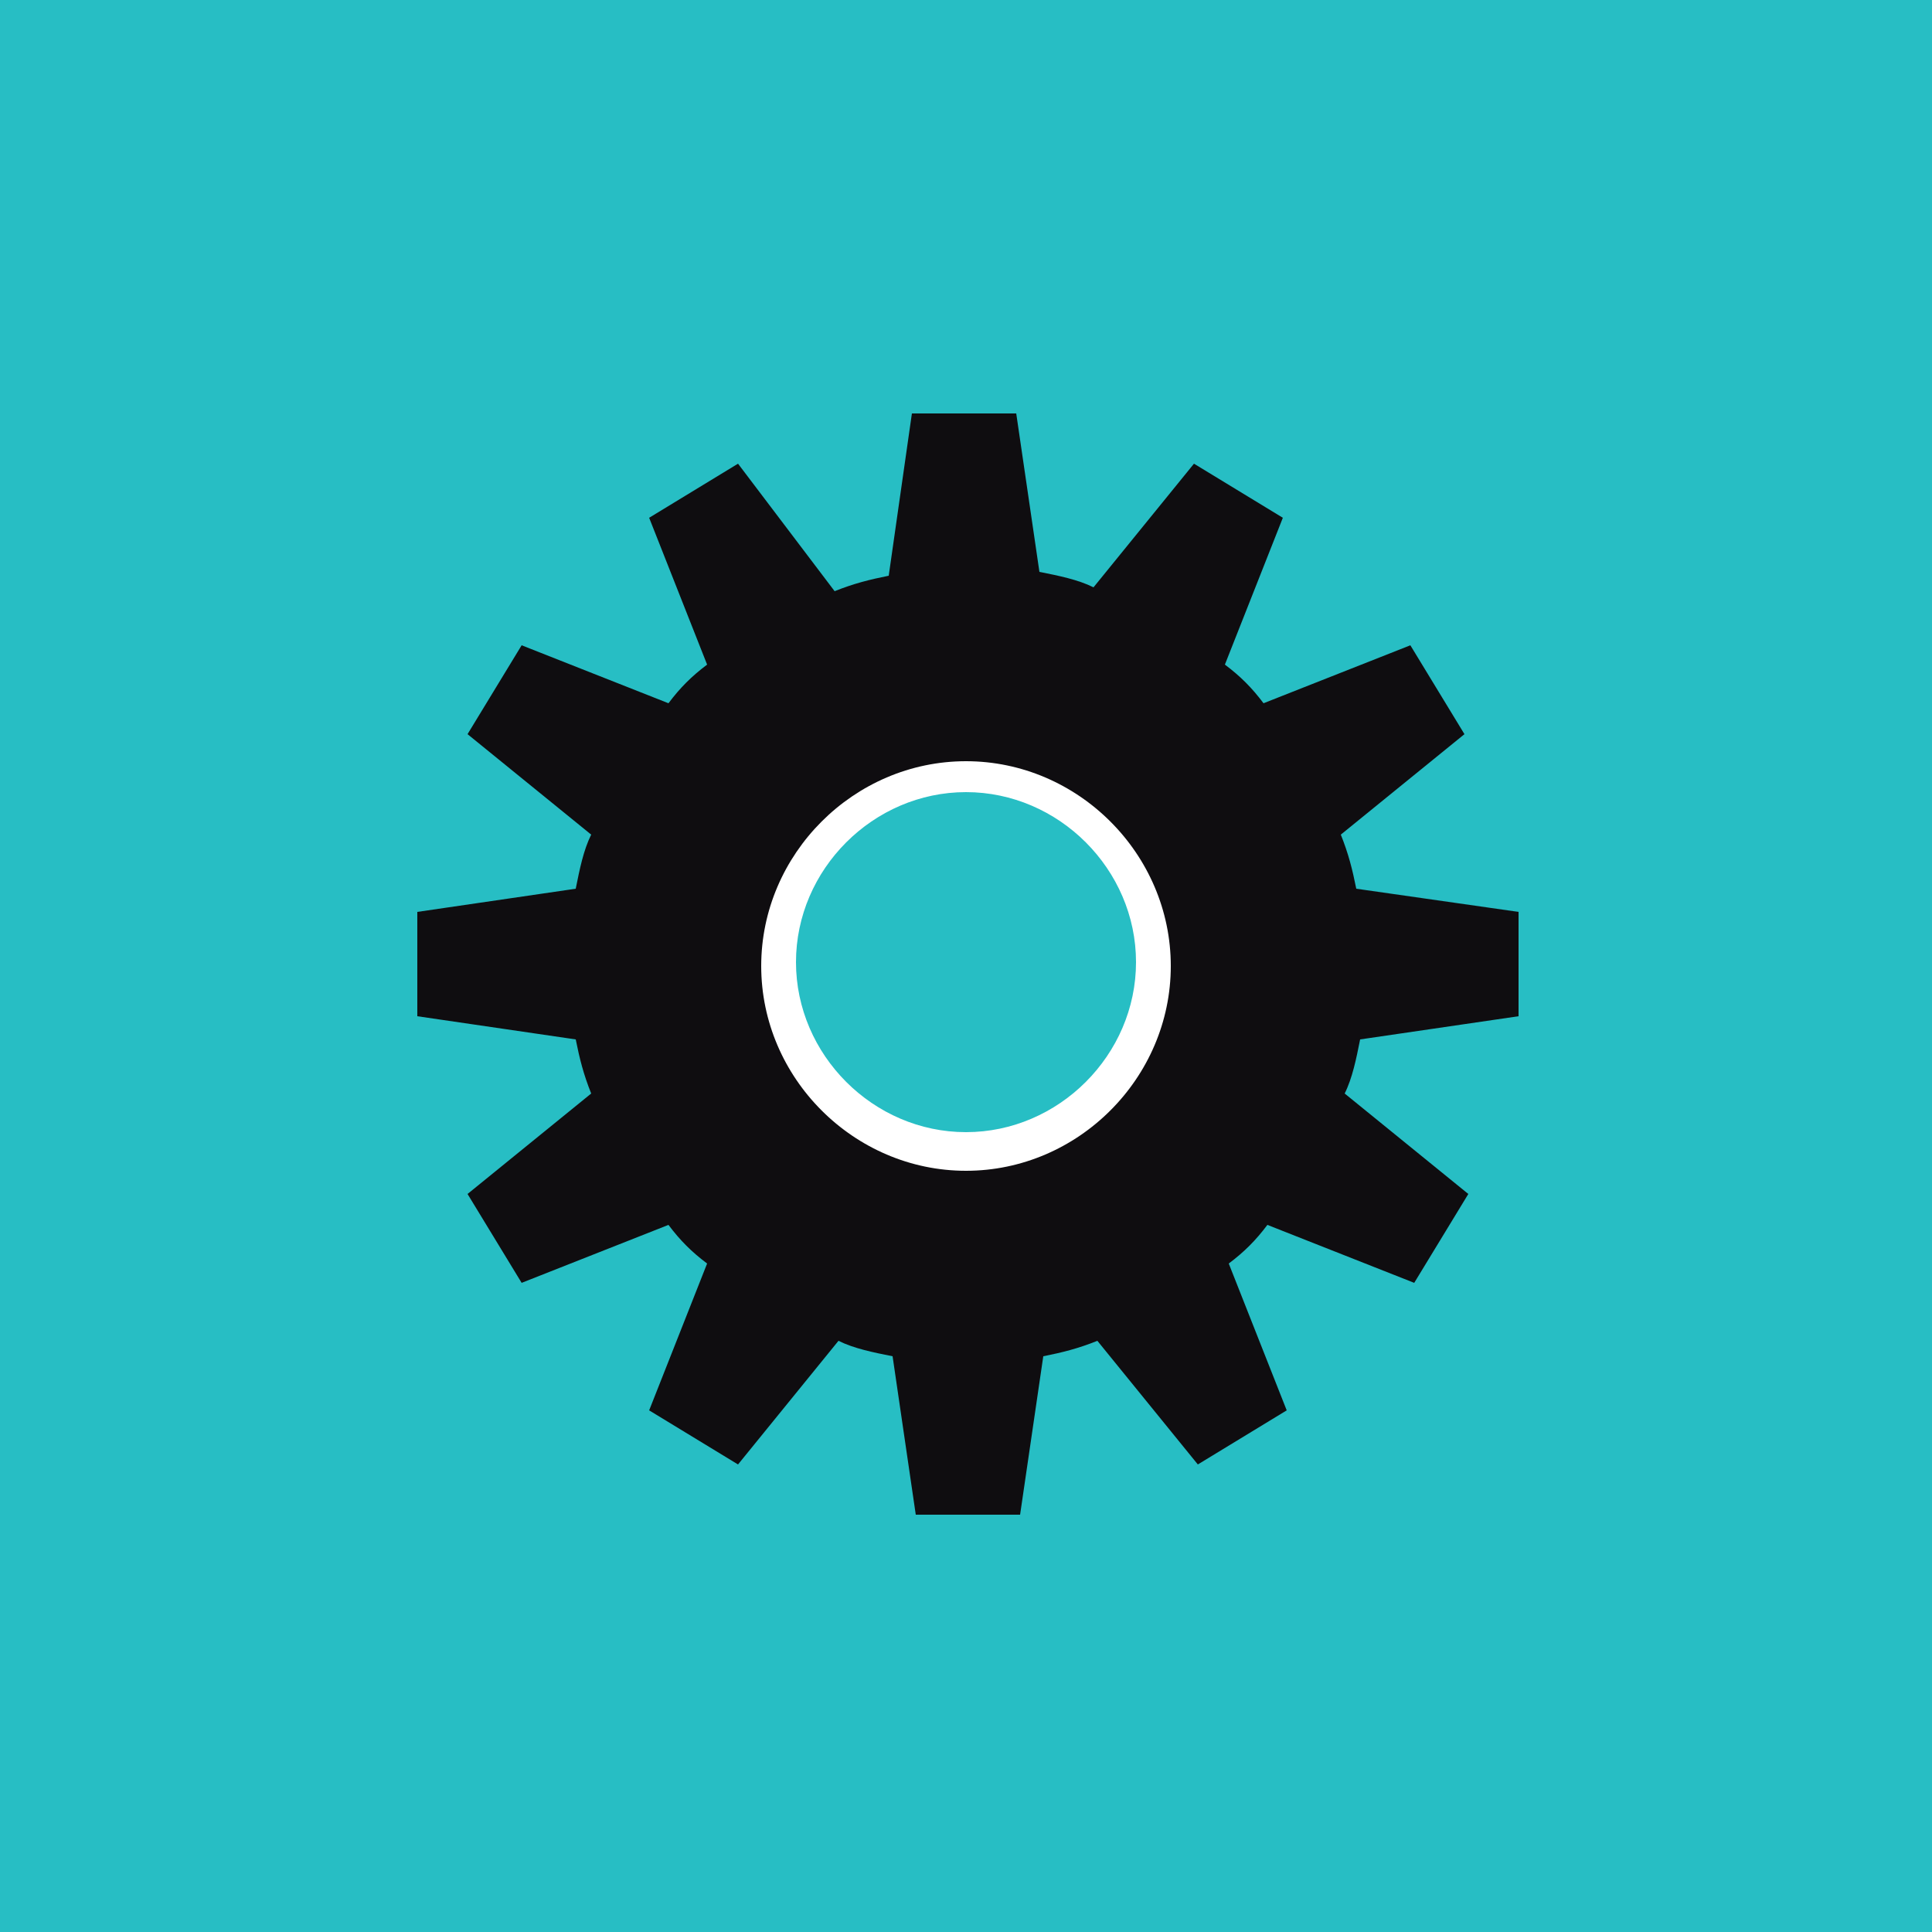 <svg xmlns="http://www.w3.org/2000/svg" xmlns:xlink="http://www.w3.org/1999/xlink" id="Layer_1" x="0" y="0" version="1.1" viewBox="0 0 50 50" xml:space="preserve" style="enable-background:new 0 0 50 50"><style type="text/css">.st0{fill:#ffce35}.st1{fill:#ff642f}.st2{fill:#c4411f}.st3{fill:#fff}.st4{fill:#f2ebd9}.st5{fill:#333134}.st6{fill:#666970}.st7{fill:#27bec4}.st8{fill:#d0d2d3}.st9{fill:#c4c3c4}.st10{opacity:.2;fill:#373538}.st11{fill:#0f0d10}.st12{fill:#e1e1e2}.st13{fill:#dbae31}.st14{fill:#f0f0f0}.st15{opacity:.2}.st16{fill:#232124}.st17{fill:#7dcecf}.st18{fill:#24566d}.st19{fill:#feda6a}.st20{fill:#242325}.st21{fill:#1b191c}.st22{fill:#e5e6e7}.st23{fill:#3f3d40}.st24{fill:#4b4a4c}.st25{opacity:.3;fill:#a6a6a7}.st26{fill:#d3d2d3}.st27{fill:#58595b}</style><g><rect width="50" height="50" x="0" y="0" class="st0"/><g><circle cx="25" cy="25" r="25" class="st0"/><g><g><rect width="5.4" height=".9" x="32.1" y="27.2"/></g><g><polygon points="37.1 24.1 31.2 24.1 31.2 23.2 36.2 23.2 36.2 18.3 37.1 18.3"/></g><g><polygon points="37.1 37 36.2 37 36.2 32.1 31.2 32.1 31.2 31.2 37.1 31.2"/></g><g><rect width="5.4" height=".9" x="12.5" y="27.2"/></g><g><polygon points="18.8 24.1 12.9 24.1 12.9 18.3 13.8 18.3 13.8 23.2 18.8 23.2"/></g><g><polygon points="13.8 37 12.9 37 12.9 31.2 18.8 31.2 18.8 32.1 13.8 32.1"/></g><g><g><path d="M18.8,19.2c-0.6,2.1-1,4.5-1,7.1c0,7.9,3.2,14.3,7.1,14.3V19.2H18.8z" class="st1"/><path d="M31.2,19.2H25v21.4c3.9,0,7.1-6.4,7.1-14.3C32.1,23.7,31.8,21.3,31.2,19.2z" class="st2"/></g><path d="M25,12c-2.6,0-4.9,2.9-6.2,7.1h12.4C30,14.9,27.6,12,25,12z"/></g><circle cx="27.2" cy="16.5" r=".9" class="st3"/><circle cx="22.8" cy="16.5" r=".9" class="st3"/><g><path d="M26.6,12.9h-0.4c0-2.1,1.7-3.8,3.8-3.8v0.4C28.1,9.6,26.6,11.1,26.6,12.9z"/></g><g><path d="M23.9,12.9h-0.4c0-1.8-1.5-3.3-3.3-3.3V9.1C22.2,9.1,23.9,10.8,23.9,12.9z"/></g></g></g></g><g><rect width="50" height="50" x="0" y="0" class="st4"/><g><circle cx="25" cy="25" r="25" class="st4"/><g><rect width="23.2" height="32.1" x="13.4" y="8" class="st5"/><g><rect width="4.5" height=".4" x="15.2" y="12.2" class="st0"/></g><g><rect width="7.1" height=".4" x="16.1" y="14" class="st6"/></g><g><rect width="6.2" height=".4" x="18.7" y="16.7" class="st6"/></g><g><rect width="11.2" height=".4" x="21.4" y="14.9" class="st3"/></g><g><rect width="4.9" height=".4" x="17.9" y="15.8" class="st7"/></g><g><rect width="8" height=".4" x="17" y="21.2" class="st6"/></g><g><rect width="3.1" height=".4" x="16.1" y="20.3" class="st7"/></g><g><rect width="1.3" height=".4" x="18.7" y="23" class="st7"/></g><g><rect width="8" height=".4" x="20.1" y="20.3" class="st6"/></g><g><rect width="13.8" height=".4" x="21" y="23" class="st6"/></g><g><rect width="4" height=".4" x="17.9" y="22.1" class="st3"/></g><g><rect width="1.8" height=".4" x="22.8" y="22.1" class="st0"/></g><g><rect width="3.6" height=".4" x="25.4" y="22.1" class="st3"/></g><g><rect width="5.8" height=".4" x="29" y="20.3" class="st3"/></g><rect width="23.2" height="1.8" x="13.4" y="8"/><g><rect width="3.6" height=".4" x="24.1" y="14" class="st6"/></g><g><rect width="3.6" height=".4" x="17" y="14.9" class="st0"/></g><g><rect width="2.7" height=".4" x="15.2" y="18.5" class="st0"/></g><g><rect width="4.5" height=".4" x="15.2" y="25.6" class="st0"/></g><g><rect width="7.1" height=".4" x="16.1" y="27.4" class="st6"/></g><g><rect width="6.2" height=".4" x="18.7" y="30.1" class="st6"/></g><g><rect width="11.2" height=".4" x="21.4" y="28.3" class="st3"/></g><g><rect width="4.9" height=".4" x="17.9" y="29.2" class="st7"/></g><g><rect width="8" height=".4" x="17" y="34.6" class="st6"/></g><g><rect width="3.1" height=".4" x="16.1" y="33.7" class="st7"/></g><g><rect width="1.3" height=".4" x="18.7" y="36.4" class="st7"/></g><g><rect width="8" height=".4" x="20.1" y="33.7" class="st6"/></g><g><rect width="13.8" height=".4" x="21" y="36.4" class="st6"/></g><g><rect width="4" height=".4" x="17.9" y="35.5" class="st3"/></g><g><rect width="1.8" height=".4" x="22.8" y="35.5" class="st0"/></g><g><rect width="3.6" height=".4" x="25.4" y="35.5" class="st3"/></g><g><rect width="5.8" height=".4" x="29" y="33.7" class="st3"/></g><g><rect width="3.6" height=".4" x="24.1" y="27.4" class="st6"/></g><g><rect width="3.6" height=".4" x="17" y="28.3" class="st0"/></g><g><rect width="2.7" height=".4" x="15.2" y="31.9" class="st0"/></g></g></g></g><g><rect width="50" height="50" x="0" y="0" class="st7"/><g><circle cx="25" cy="25" r="25" class="st7"/><g><g><path d="M21.9,23.2l-9.3-5.4c-1.2,2.1-1.9,4.5-1.9,7.1h10.7C21.4,24.3,21.6,23.7,21.9,23.2z" class="st8"/><path d="M23.2,21.9l-5.4-9.3c-2.2,1.3-4,3.1-5.2,5.2l9.3,5.4C22.2,22.6,22.7,22.2,23.2,21.9z" class="st9"/><path d="M25,21.4V10.7c-2.6,0-5,0.7-7.1,1.9l5.4,9.3C23.7,21.6,24.3,21.4,25,21.4z" class="st8"/><path d="M28.6,25h10.7c0-7.9-6.4-14.3-14.3-14.3v10.7C27,21.4,28.6,23,28.6,25z" class="st3"/><path d="M28.6,25c0,0.6-0.2,1.3-0.5,1.8l9.3,5.4c1.2-2.1,1.9-4.5,1.9-7.1H28.6z" class="st8"/><path d="M26.8,28.1l5.4,9.3c2.2-1.3,4-3.1,5.2-5.2l-9.3-5.4C27.8,27.3,27.3,27.7,26.8,28.1z" class="st9"/><path d="M25,28.5v10.7c2.6,0,5-0.7,7.1-1.9l-5.4-9.3C26.3,28.4,25.7,28.5,25,28.5z" class="st8"/><path d="M21.4,25H10.7c0,7.9,6.4,14.3,14.3,14.3V28.5C23,28.5,21.4,26.9,21.4,25z" class="st3"/><path d="M25,26.8c-1,0-1.8-0.8-1.8-1.8c0-0.3,0.1-0.6,0.2-0.9l-1.5-0.9c-0.3,0.5-0.5,1.1-0.5,1.8c0,2,1.6,3.6,3.6,3.6 c0.7,0,1.3-0.2,1.8-0.5l-0.9-1.5C25.6,26.7,25.3,26.8,25,26.8z"/><path d="M24.1,23.4l-0.9-1.5c-0.5,0.3-1,0.8-1.3,1.3l1.5,0.9C23.6,23.8,23.8,23.6,24.1,23.4z"/><path d="M25.9,26.5l0.9,1.5c0.5-0.3,1-0.8,1.3-1.3l-1.5-0.9C26.4,26.1,26.2,26.4,25.9,26.5z"/><path d="M25,21.4c-0.7,0-1.3,0.2-1.8,0.5l0.9,1.5c0.3-0.2,0.6-0.2,0.9-0.2c1,0,1.8,0.8,1.8,1.8c0,0.3-0.1,0.6-0.2,0.9l1.5,0.9 c0.3-0.5,0.5-1.1,0.5-1.8C28.6,23,27,21.4,25,21.4z"/></g><path d="M25,11.6c-7.4,0-13.4,6-13.4,13.4c0,7.4,6,13.4,13.4,13.4c7.4,0,13.4-6,13.4-13.4 C38.4,17.6,32.4,11.6,25,11.6z M25,26.8c-1,0-1.8-0.8-1.8-1.8c0-1,0.8-1.8,1.8-1.8s1.8,0.8,1.8,1.8C26.8,26,26,26.8,25,26.8z" class="st10"/></g></g></g><g><rect width="50" height="50" x="0" y="0" class="st1"/><g><circle cx="25" cy="25" r="25" class="st1"/><g><rect width="25.9" height="10.7" x="15.2" y="19.6" class="st11"/><rect width="6.2" height="6.2" x="8.9" y="21.8" class="st12"/><rect width="2.7" height="1.3" x="9.4" y="22.7" class="st9"/><rect width="2.7" height="1.3" x="9.4" y="25.9" class="st9"/><g><circle cx="22.9" cy="25" r="1" class="st9"/><rect width="1.3" height="1.3" x="29.6" y="26.3" class="st9"/><polygon points="33 25.6 33 24.3 34.3 25" class="st9"/><g><rect width="9.4" height=".2" x="23.6" y="24.9" class="st9"/></g><circle cx="29" cy="23" r=".7" class="st9"/><g><polygon points="25 25 24.9 24.9 26.9 22.9 29 22.9 29 23.1 27 23.1" class="st9"/></g><g><polygon points="30.3 27.1 28.9 27.1 26.9 25 27 24.9 29 26.9 30.3 26.9" class="st9"/></g></g></g></g></g><g><rect width="50" height="50" x="0" y="0" class="st1"/><g><circle cx="25" cy="25" r="25" class="st1"/><g><g><path d="M10.7,15.3l24.2,24.2l4.4-4.4L15.1,10.9L10.7,15.3z M14.4,14.6c-0.2,0.2-0.5,0.2-0.7,0 c-0.2-0.2-0.2-0.5,0-0.7c0.2-0.2,0.5-0.2,0.7,0C14.6,14,14.6,14.4,14.4,14.6z" class="st3"/><g><g><g><rect width="1" height=".2" x="36.9" y="33.9" transform="matrix(0.707 -0.707 0.707 0.707 -13.06 36.438)"/></g></g><g><g><rect width="1" height=".2" x="35.5" y="32.4" transform="matrix(0.707 -0.707 0.707 0.707 -12.454 34.972)"/></g></g><g><g><rect width="1" height=".2" x="34" y="30.9" transform="matrix(0.707 -0.707 0.707 0.707 -11.847 33.507)"/></g></g><g><g><rect width="1" height=".2" x="32.5" y="29.5" transform="matrix(0.707 -0.707 0.707 0.707 -11.24 32.039)"/></g></g><g><g><rect width="1" height=".2" x="31.1" y="28" transform="matrix(0.707 -0.707 0.707 0.707 -10.633 30.573)"/></g></g><g><g><rect width="1" height=".2" x="29.6" y="26.5" transform="matrix(0.707 -0.707 0.707 0.707 -10.026 29.111)"/></g></g><g><g><rect width="1" height=".2" x="28.1" y="25.1" transform="matrix(0.707 -0.707 0.707 0.707 -9.419 27.646)"/></g></g><g><g><rect width="1" height=".2" x="26.7" y="23.6" transform="matrix(0.707 -0.707 0.707 0.707 -8.812 26.181)"/></g></g><g><g><rect width="1" height=".2" x="25.2" y="22.2" transform="matrix(0.707 -0.707 0.707 0.707 -8.205 24.716)"/></g></g><g><g><rect width="1" height=".2" x="23.7" y="20.7" transform="matrix(0.707 -0.707 0.707 0.707 -7.598 23.253)"/></g></g><g><g><rect width="1" height=".2" x="22.3" y="19.2" transform="matrix(0.707 -0.707 0.707 0.707 -6.991 21.785)"/></g></g><g><g><rect width="1" height=".2" x="20.8" y="17.8" transform="matrix(0.707 -0.707 0.707 0.707 -6.385 20.32)"/></g></g><g><g><rect width="1" height=".2" x="19.4" y="16.3" transform="matrix(0.707 -0.707 0.707 0.707 -5.777 18.855)"/></g></g><g><g><rect width="1" height=".2" x="17.9" y="14.8" transform="matrix(0.707 -0.707 0.707 0.707 -5.171 17.39)"/></g></g><g><g><rect width="1" height=".2" x="16.4" y="13.4" transform="matrix(0.707 -0.707 0.707 0.707 -4.564 15.925)"/></g></g></g></g><g><g><path d="M36.7,17.9c-0.2,0.2-0.5,0.2-0.7,0l-3.7-3.7c-0.2-0.2-0.2-0.5,0-0.7l2.2-2.2c0.2-0.2,0.5-0.2,0.7,0 l3.7,3.7c0.2,0.2,0.2,0.5,0,0.7L36.7,17.9z" class="st3"/><rect width="1" height="6.2" x="34" y="12.6" transform="matrix(0.707 -0.707 0.707 0.707 -0.968 29.002)"/><g><polygon points="17.6 37 13.2 32.6 11.7 37 13.2 38.5" class="st3"/><polygon points="13.2 38.5 11.7 37 11 39.2"/></g></g></g><rect width="26.5" height="2.1" x="11.5" y="24.4" class="st0" transform="matrix(0.707 -0.707 0.707 0.707 -10.714 24.964)"/><g><polygon points="32.5 14.4 32 13.8 13.2 32.6 13.7 33.1 14.7 34.1 33.4 15.3" class="st0"/><polygon points="35.8 17.7 34.9 16.8 16.1 35.5 17 36.4 17.6 37 36.4 18.2" class="st13"/></g></g></g></g><g><rect width="50" height="50" x="0" y="0" class="st7"/><g><circle cx="25" cy="25" r="25" class="st7"/><g><g><rect width="32.1" height="21" x="8.9" y="15.6" class="st3"/></g><g><rect width="32.1" height="2.2" x="8.9" y="13.4" class="st9"/></g><g><rect width="7.1" height="21" x="8.9" y="15.6" class="st14"/></g><g class="st15"><rect width="8.5" height="8.5" x="31.7" y="18.3"/></g><g><rect width=".4" height="21" x="23.2" y="15.6" class="st14"/></g><g><rect width=".4" height="21" x="30.4" y="15.6" class="st14"/></g><g><rect width="7.1" height=".9" x="16.1" y="19.2" class="st9"/></g><g><g><rect width="8.5" height=".9" x="31.7" y="14.5" class="st3"/></g></g><g><rect width="8.5" height=".2" x="31.7" y="27.8" class="st9"/></g><g><rect width=".9" height=".2" x="33" y="28.7" class="st9"/></g><g><rect width=".9" height=".2" x="33" y="29.5" class="st9"/></g><g><rect width=".7" height=".2" x="33.3" y="30" class="st9"/></g><g><rect width="1.1" height=".2" x="32.8" y="30.4" class="st9"/></g><g><rect width=".9" height=".2" x="33" y="30.9" class="st9"/></g><g><rect width="4.9" height=".2" x="34.4" y="28.7" class="st16"/></g><g><rect width="1.3" height=".2" x="34.4" y="29.5" class="st16"/></g><g><rect width=".7" height=".2" x="34.4" y="30" class="st16"/></g><g><rect width="4" height=".2" x="34.4" y="30.4" class="st16"/></g><g><rect width="2" height=".2" x="34.4" y="31.8" class="st16"/></g><g><rect width=".4" height=".2" x="33.5" y="31.3" class="st9"/></g><g><rect width=".7" height=".2" x="33.3" y="31.8" class="st9"/></g><g><rect width="2" height=".2" x="34.4" y="30.9" class="st16"/></g><g><rect width="2.5" height=".2" x="34.4" y="31.3" class="st16"/></g><g><rect width="1.8" height=".2" x="24.1" y="15.9" class="st9"/></g><g><rect width="1.8" height=".2" x="16.5" y="15.9" class="st9"/></g><g><rect width="1.8" height=".2" x="9.4" y="15.9" class="st9"/></g><g><rect width="1.8" height=".2" x="9.4" y="24.9" class="st9"/></g><g><rect width="1.8" height=".2" x="9.4" y="26.6" class="st9"/></g><g><rect width="2.7" height=".2" x="9.8" y="16.8" class="st16"/></g><g><rect width="3.3" height=".2" x="9.8" y="17.7" class="st16"/></g><g><rect width="2.2" height=".2" x="9.8" y="18.6" class="st16"/></g><g><rect width="2.7" height=".2" x="9.8" y="19.5" class="st16"/></g><g><rect width="2.5" height=".2" x="9.8" y="20.4" class="st16"/></g><g><rect width="2.9" height=".2" x="9.8" y="21.3" class="st16"/></g><g><rect width="2.5" height=".2" x="9.8" y="22.2" class="st16"/></g><g><rect width="2.2" height=".2" x="9.8" y="23.1" class="st16"/></g><g><rect width="2.9" height=".2" x="9.8" y="24" class="st16"/></g><g><rect width="2.7" height=".2" x="9.8" y="25.8" class="st16"/></g><g><rect width="1.6" height=".2" x="12.9" y="25.8" class="st16"/></g><g><rect width="3.3" height=".2" x="9.8" y="27.5" class="st16"/></g><g><rect width="2.7" height=".2" x="9.8" y="28.4" class="st16"/></g><g><rect width=".4" height=".4" x="16.5" y="16.7" class="st7"/></g><g><rect width="1.8" height=".2" x="17.4" y="16.8" class="st16"/></g><g><rect width=".4" height=".4" x="16.5" y="17.6" class="st7"/></g><g><rect width="2.5" height=".2" x="17.4" y="17.7" class="st16"/></g><g><rect width=".4" height=".4" x="16.5" y="18.5" class="st7"/></g><g><rect width="1.3" height=".2" x="17.4" y="18.6" class="st16"/></g><g><rect width=".4" height=".4" x="16.5" y="19.4" class="st7"/></g><g><rect width=".4" height=".4" x="16.5" y="20.3" class="st1"/></g><g><rect width=".4" height=".4" x="16.5" y="21.2" class="st17"/></g><g><rect width=".4" height=".4" x="16.5" y="22.1" class="st17"/></g><g><rect width=".4" height=".4" x="16.5" y="23" class="st2"/></g><g><rect width=".4" height=".4" x="16.5" y="23.9" class="st2"/></g><g><rect width="2" height=".2" x="17.4" y="19.5" class="st16"/></g><g><rect width="1.1" height=".2" x="20.3" y="17.7" class="st16"/></g><g><rect width="4" height=".2" x="17.4" y="20.4" class="st16"/></g><g><rect width="2.9" height=".2" x="17.4" y="21.3" class="st16"/></g><g><rect width="4.5" height=".2" x="17.4" y="22.2" class="st16"/></g><g><rect width="3.3" height=".2" x="17.4" y="23.1" class="st16"/></g><g><rect width="2.9" height=".2" x="17.4" y="24" class="st16"/></g><g><rect width="6.7" height=".9" x="23.7" y="17.4" class="st9"/></g><g><rect width=".4" height=".4" x="24.1" y="16.7" class="st7"/></g><g><rect width="1.8" height=".2" x="25" y="16.8" class="st16"/></g><g><rect width=".4" height=".4" x="24.1" y="17.6" class="st7"/></g><g><rect width="2.5" height=".2" x="25" y="17.7" class="st16"/></g><g><rect width=".4" height=".4" x="24.1" y="18.5" class="st17"/></g><g><rect width="2.5" height=".2" x="25" y="18.6" class="st16"/></g><g><rect width=".4" height=".4" x="24.1" y="19.4" class="st17"/></g><g><rect width=".4" height=".4" x="24.1" y="20.3" class="st18"/></g><g><rect width=".4" height=".4" x="24.1" y="21.2" class="st19"/></g><g><rect width=".4" height=".4" x="24.1" y="22.1" class="st1"/></g><g><rect width=".4" height=".4" x="24.1" y="23" class="st17"/></g><g><rect width=".4" height=".4" x="24.1" y="23.9" class="st18"/></g><g><rect width="3.3" height=".2" x="25" y="19.5" class="st16"/></g><g><rect width="2.2" height=".2" x="25" y="20.4" class="st16"/></g><g><rect width="3.3" height=".2" x="25" y="21.3" class="st16"/></g><g><rect width="2.2" height=".2" x="25" y="22.2" class="st16"/></g><g><rect width="2.5" height=".2" x="25" y="23.1" class="st16"/></g><g><rect width="1.8" height=".2" x="25" y="24" class="st16"/></g><g><rect width=".4" height=".4" x="24.1" y="24.7" class="st2"/></g><g><rect width="1.8" height=".2" x="25" y="24.9" class="st16"/></g><g><rect width=".4" height=".4" x="24.1" y="25.6" class="st17"/></g><g><rect width=".4" height=".4" x="24.1" y="26.5" class="st1"/></g><g><rect width=".4" height=".4" x="24.1" y="27.4" class="st19"/></g><g><rect width=".4" height=".4" x="24.1" y="28.3" class="st17"/></g><g><rect width=".4" height=".4" x="24.1" y="29.2" class="st17"/></g><g><rect width=".4" height=".4" x="24.1" y="30.1" class="st9"/></g><g><rect width="1.3" height=".2" x="25" y="25.8" class="st16"/></g><g><rect width="2.9" height=".2" x="25" y="26.6" class="st16"/></g><g><rect width="3.1" height=".2" x="25" y="27.5" class="st16"/></g><g><rect width="3.8" height=".2" x="25" y="28.4" class="st16"/></g><g><rect width="1.6" height=".2" x="25" y="29.3" class="st16"/></g><g><rect width="2.9" height=".2" x="25" y="30.2" class="st16"/></g></g></g></g><g><rect width="50" height="50" x="0" y="0" class="st0"/><g><circle cx="25" cy="25" r="25" class="st0"/><g><g><g><g><g><path d="M33.3,9.5h-19v31l19,0c1.3,0,2.4-1.1,2.4-2.4V11.9C35.7,10.6,34.6,9.5,33.3,9.5z" class="st11"/></g></g></g><g><rect width="1.8" height="30.9" x="14.3" y="9.5" class="st16"/></g></g><rect width="22" height="11.9" x="14" y="19" class="st3"/><rect width="9.5" height="2.4" x="23.8" y="25.9" class="st20"/><g><rect width="1.2" height="32.1" x="30.4" y="8.9" class="st1"/></g></g></g></g><g><rect width="50" height="50" x="0" y="0" class="st0"/><g><g><circle cx="25" cy="25" r="25" class="st0"/></g><g><rect width="17.9" height="19.6" x="17.6" y="13.6" class="st3"/><circle cx="26.5" cy="13.6" r=".9" class="st1"/><g><g><path d="M27.7,26.3h-7.6v-4h7.6V26.3z M20.5,25.9h6.7v-3.1h-6.7V25.9z" class="st21"/></g><g><rect width=".4" height="1.8" x="23.6" y="26.1" class="st21"/></g><g><path d="M23.9,31.7c-1.1,0-2-0.9-2-2c0-1.1,0.9-2,2-2s2,0.9,2,2C25.9,30.8,25,31.7,23.9,31.7z M23.9,28.1 c-0.9,0-1.6,0.7-1.6,1.6c0,0.9,0.7,1.6,1.6,1.6s1.6-0.7,1.6-1.6C25.4,28.8,24.7,28.1,23.9,28.1z" class="st21"/></g><g><path d="M26.8,20.1H21v-2.2h5.8V20.1z M21.4,19.6h4.9v-1.3h-4.9V19.6z" class="st21"/></g><g><rect width=".4" height="2.7" x="23.6" y="19.8" class="st21"/></g><g><path d="M33,26.3h-4v-4h4V26.3z M29.4,25.9h3.1v-3.1h-3.1V25.9z" class="st21"/></g><g><rect width="1.8" height=".4" x="27.4" y="24.1" class="st21"/></g></g><g><rect width="3.6" height=".4" x="28.7" y="17.8" class="st21"/></g><g><rect width="1.8" height=".4" x="28.7" y="19.6" class="st21"/></g><g><path d="M35,35c0.3-0.5,0.5-1.1,0.5-1.8h-3.6V35H35z" class="st3"/><path d="M31.9,35v1.8c1.3,0,2.5-0.7,3.1-1.8H31.9z" class="st3"/><path d="M11,35c0.6,1.1,1.8,1.8,3.1,1.8V35H11z" class="st22"/><path d="M28.8,35c-0.3-0.5-0.5-1.1-0.5-1.8H17.6c0,0.7-0.2,1.3-0.5,1.8H28.8z" class="st3"/><path d="M28.8,35H17.1c-0.6,1.1-1.8,1.8-3.1,1.8h17.9C30.6,36.8,29.4,36.1,28.8,35z" class="st22"/><path d="M28.8,35c0.6,1.1,1.8,1.8,3.1,1.8V35H28.8z" class="st3"/><path d="M31.9,35v-1.8h-3.6c0,0.7,0.2,1.3,0.5,1.8H31.9z" class="st3"/><path d="M17.1,35H14v1.8C15.4,36.8,16.5,36.1,17.1,35z" class="st22"/></g></g></g></g><g><rect width="50" height="50" x="0" y="0" class="st7"/><g><g><circle cx="25" cy="25" r="25" class="st7"/></g><g><path d="M40.2,24.1c0.5,0,0.9,0.4,0.9,0.9v11.6c0,0.5-0.4,0.9-0.9,0.9H9.8c-0.5,0-0.9-0.4-0.9-0.9V25 c0-0.5,0.4-0.9,0.9-0.9H40.2z" class="st23"/><rect width="23.2" height="5.4" x="13.4" y="18.7" class="st24"/><rect width="20.5" height="7.1" x="14.7" y="16.9"/><rect width="23.2" height="2.7" x="13.4" y="30.3" class="st11"/><g><polygon points="36.8 37.5 36.4 37.5 36.4 30.5 13.6 30.5 13.6 37.5 13.2 37.5 13.2 30.1 36.8 30.1" class="st11"/></g><g><rect width="32.1" height=".4" x="8.9" y="28.3" class="st11"/></g><rect width="2.7" height=".9" x="13.4" y="25.9" class="st3"/><g><polygon points="31.2 12.5 16.1 12.5 16.1 24.1 33.9 24.1 33.9 15.1 31.2 15.1" class="st3"/><polygon points="31.2 15.1 33.9 15.1 31.2 12.5" class="st9"/></g><polygon points="33.9 17.8 31.2 15.1 33.9 15.1" class="st25"/></g></g></g><g><rect width="50" height="50" x="0" y="0" class="st7"/><g><circle cx="25" cy="25" r="25" class="st7"/><g><polygon points="39.5 33.9 28.4 24.3 25 26.8 21.6 24.3 10.5 33.9 10.5 33.9" class="st3"/><polygon points="39.5 33.9 39.5 33.9 39.5 16 28.4 24.3" class="st12"/><polygon points="10.5 16 10.5 33.9 21.6 24.3" class="st12"/><polygon points="25 27.6 39.5 16 10.5 16" class="st26"/><polygon points="21.6 24.3 25 26.8 28.4 24.3 28.4 24.3 39.5 16 10.5 16 21.6 24.3" class="st3"/></g><path d="M42.2,16c0,1.5-1.2,2.7-2.7,2.7c-1.5,0-2.7-1.2-2.7-2.7c0-1.5,1.2-2.7,2.7-2.7C41,13.4,42.2,14.6,42.2,16z" class="st1"/></g></g><g><rect width="50" height="50" x="0" y="0" class="st7"/><g><circle cx="25" cy="25.2" r="24.8" class="st7"/><g><g><g><g><path d="M20.7,12.4c2.4,2.4,2.4,6.2,0,8.5c-2.4,2.4-6.2,2.4-8.5,0c-2.4-2.4-2.4-6.2,0-8.5 C14.5,10.1,18.3,10.1,20.7,12.4z" class="st12"/></g></g><g><g><rect width="4.5" height="6" x="12" y="11.5" class="st7" transform="matrix(0.707 -0.707 0.707 0.707 -6.097 14.375)"/></g></g><g><path d="M37.8,33.8c1.2,1.2,1.2,3.1,0,4.3c-1.2,1.2-3.1,1.2-4.3,0c-1.2-1.2-1.2-3.1,0-4.3 C34.7,32.6,36.6,32.6,37.8,33.8z" class="st12"/></g><g><rect width="6" height="27.2" x="23" y="12.7" class="st12" transform="matrix(0.707 -0.707 0.707 0.707 -10.96 26.112)"/></g><g><path d="M36.9,34.6c0.7,0.7,0.7,1.8,0,2.5c-0.7,0.7-1.8,0.7-2.5,0c-0.7-0.7-0.7-1.8,0-2.5 C35.1,33.9,36.2,33.9,36.9,34.6z" class="st7"/></g></g><g><rect width="4.5" height="20.4" x="23.8" y="16.1" class="st9" transform="matrix(0.707 -0.707 0.707 0.707 -10.96 26.109)"/></g><g><g><rect width="18.1" height="1.5" x="9.5" y="30.9" class="st3" transform="matrix(0.707 -0.707 0.707 0.707 -16.921 22.392)"/></g><g><polygon points="11.5 37.4 13.1 35.2 14.6 34.6 15.6 35.6 15 37.1 12.8 38.7" class="st3"/></g><g><rect width="13.6" height="6" x="24.6" y="15.8" class="st27" transform="matrix(0.707 -0.707 0.707 0.707 -4.115 27.696)"/></g><g><rect width="2.3" height="4.5" x="24.6" y="22.2" class="st11" transform="matrix(0.707 -0.707 0.707 0.707 -9.718 25.375)"/></g><g><rect width="1.5" height="6" x="24.8" y="21.7" class="st11" transform="matrix(0.707 -0.707 0.707 0.707 -9.984 25.265)"/></g><g><rect width="2.3" height="4.5" x="35.8" y="10.9" class="st11" transform="matrix(0.707 -0.707 0.707 0.707 1.489 30.02)"/></g><g><rect width="1.5" height="6" x="36" y="10.5" class="st11" transform="matrix(0.707 -0.707 0.707 0.707 1.223 29.91)"/></g><g><path d="M38.3,14c0.3-0.3,0.8-0.3,1.1,0c0.3,0.3,0.3,0.8,0,1.1c-0.3,0.3-0.8,0.3-1.1,0C38,14.8,38,14.3,38.3,14z" class="st11"/></g><g><path d="M35.1,10.8c0.3-0.3,0.8-0.3,1.1,0c0.3,0.3,0.3,0.8,0,1.1c-0.3,0.3-0.8,0.3-1.1,0 C34.8,11.6,34.8,11.1,35.1,10.8z" class="st11"/></g></g></g></g></g><g><rect width="50" height="50" x="0" y="0" class="st7"/><g><circle cx="25" cy="25" r="24.8" class="st7"/><path d="M14.9,26.9c0.1,0.5,0.2,0.9,0.4,1.4l-3.2,2.6l1.4,2.3l3.8-1.5c0.3,0.4,0.6,0.7,1,1l-1.5,3.8l2.3,1.4l2.6-3.2 c0.4,0.2,0.9,0.3,1.4,0.4l0.6,4.1h2.7l0.6-4.1c0.5-0.1,0.9-0.2,1.4-0.4l2.6,3.2l2.3-1.4l-1.5-3.8c0.4-0.3,0.7-0.6,1-1l3.8,1.5 l1.4-2.3l-3.2-2.6c0.2-0.4,0.3-0.9,0.4-1.4l4.1-0.6v-2.7L35.1,23c-0.1-0.5-0.2-0.9-0.4-1.4l3.2-2.6l-1.4-2.3l-3.8,1.5 c-0.3-0.4-0.6-0.7-1-1l1.5-3.8L30.9,12l-2.6,3.2c-0.4-0.2-0.9-0.3-1.4-0.4l-0.6-4.1h-2.7L23,14.9c-0.5,0.1-0.9,0.2-1.4,0.4 L19.1,12l-2.3,1.4l1.5,3.8c-0.4,0.3-0.7,0.6-1,1l-3.8-1.5l-1.4,2.3l3.2,2.6c-0.2,0.4-0.3,0.9-0.4,1.4l-4.1,0.6v2.7L14.9,26.9z M19.9,25c0-2.8,2.3-5.1,5.1-5.1c2.8,0,5.1,2.3,5.1,5.1c0,2.8-2.3,5.1-5.1,5.1C22.2,30.1,19.9,27.8,19.9,25z" class="st11"/><g><path d="M25,30.3c-2.9,0-5.3-2.4-5.3-5.3c0-2.9,2.4-5.3,5.3-5.3c2.9,0,5.3,2.4,5.3,5.3C30.3,27.9,27.9,30.3,25,30.3z M25,20.5c-2.4,0-4.4,2-4.4,4.4c0,2.4,2,4.4,4.4,4.4c2.4,0,4.4-2,4.4-4.4C29.4,22.5,27.4,20.5,25,20.5z" class="st3"/></g></g></g></svg>
